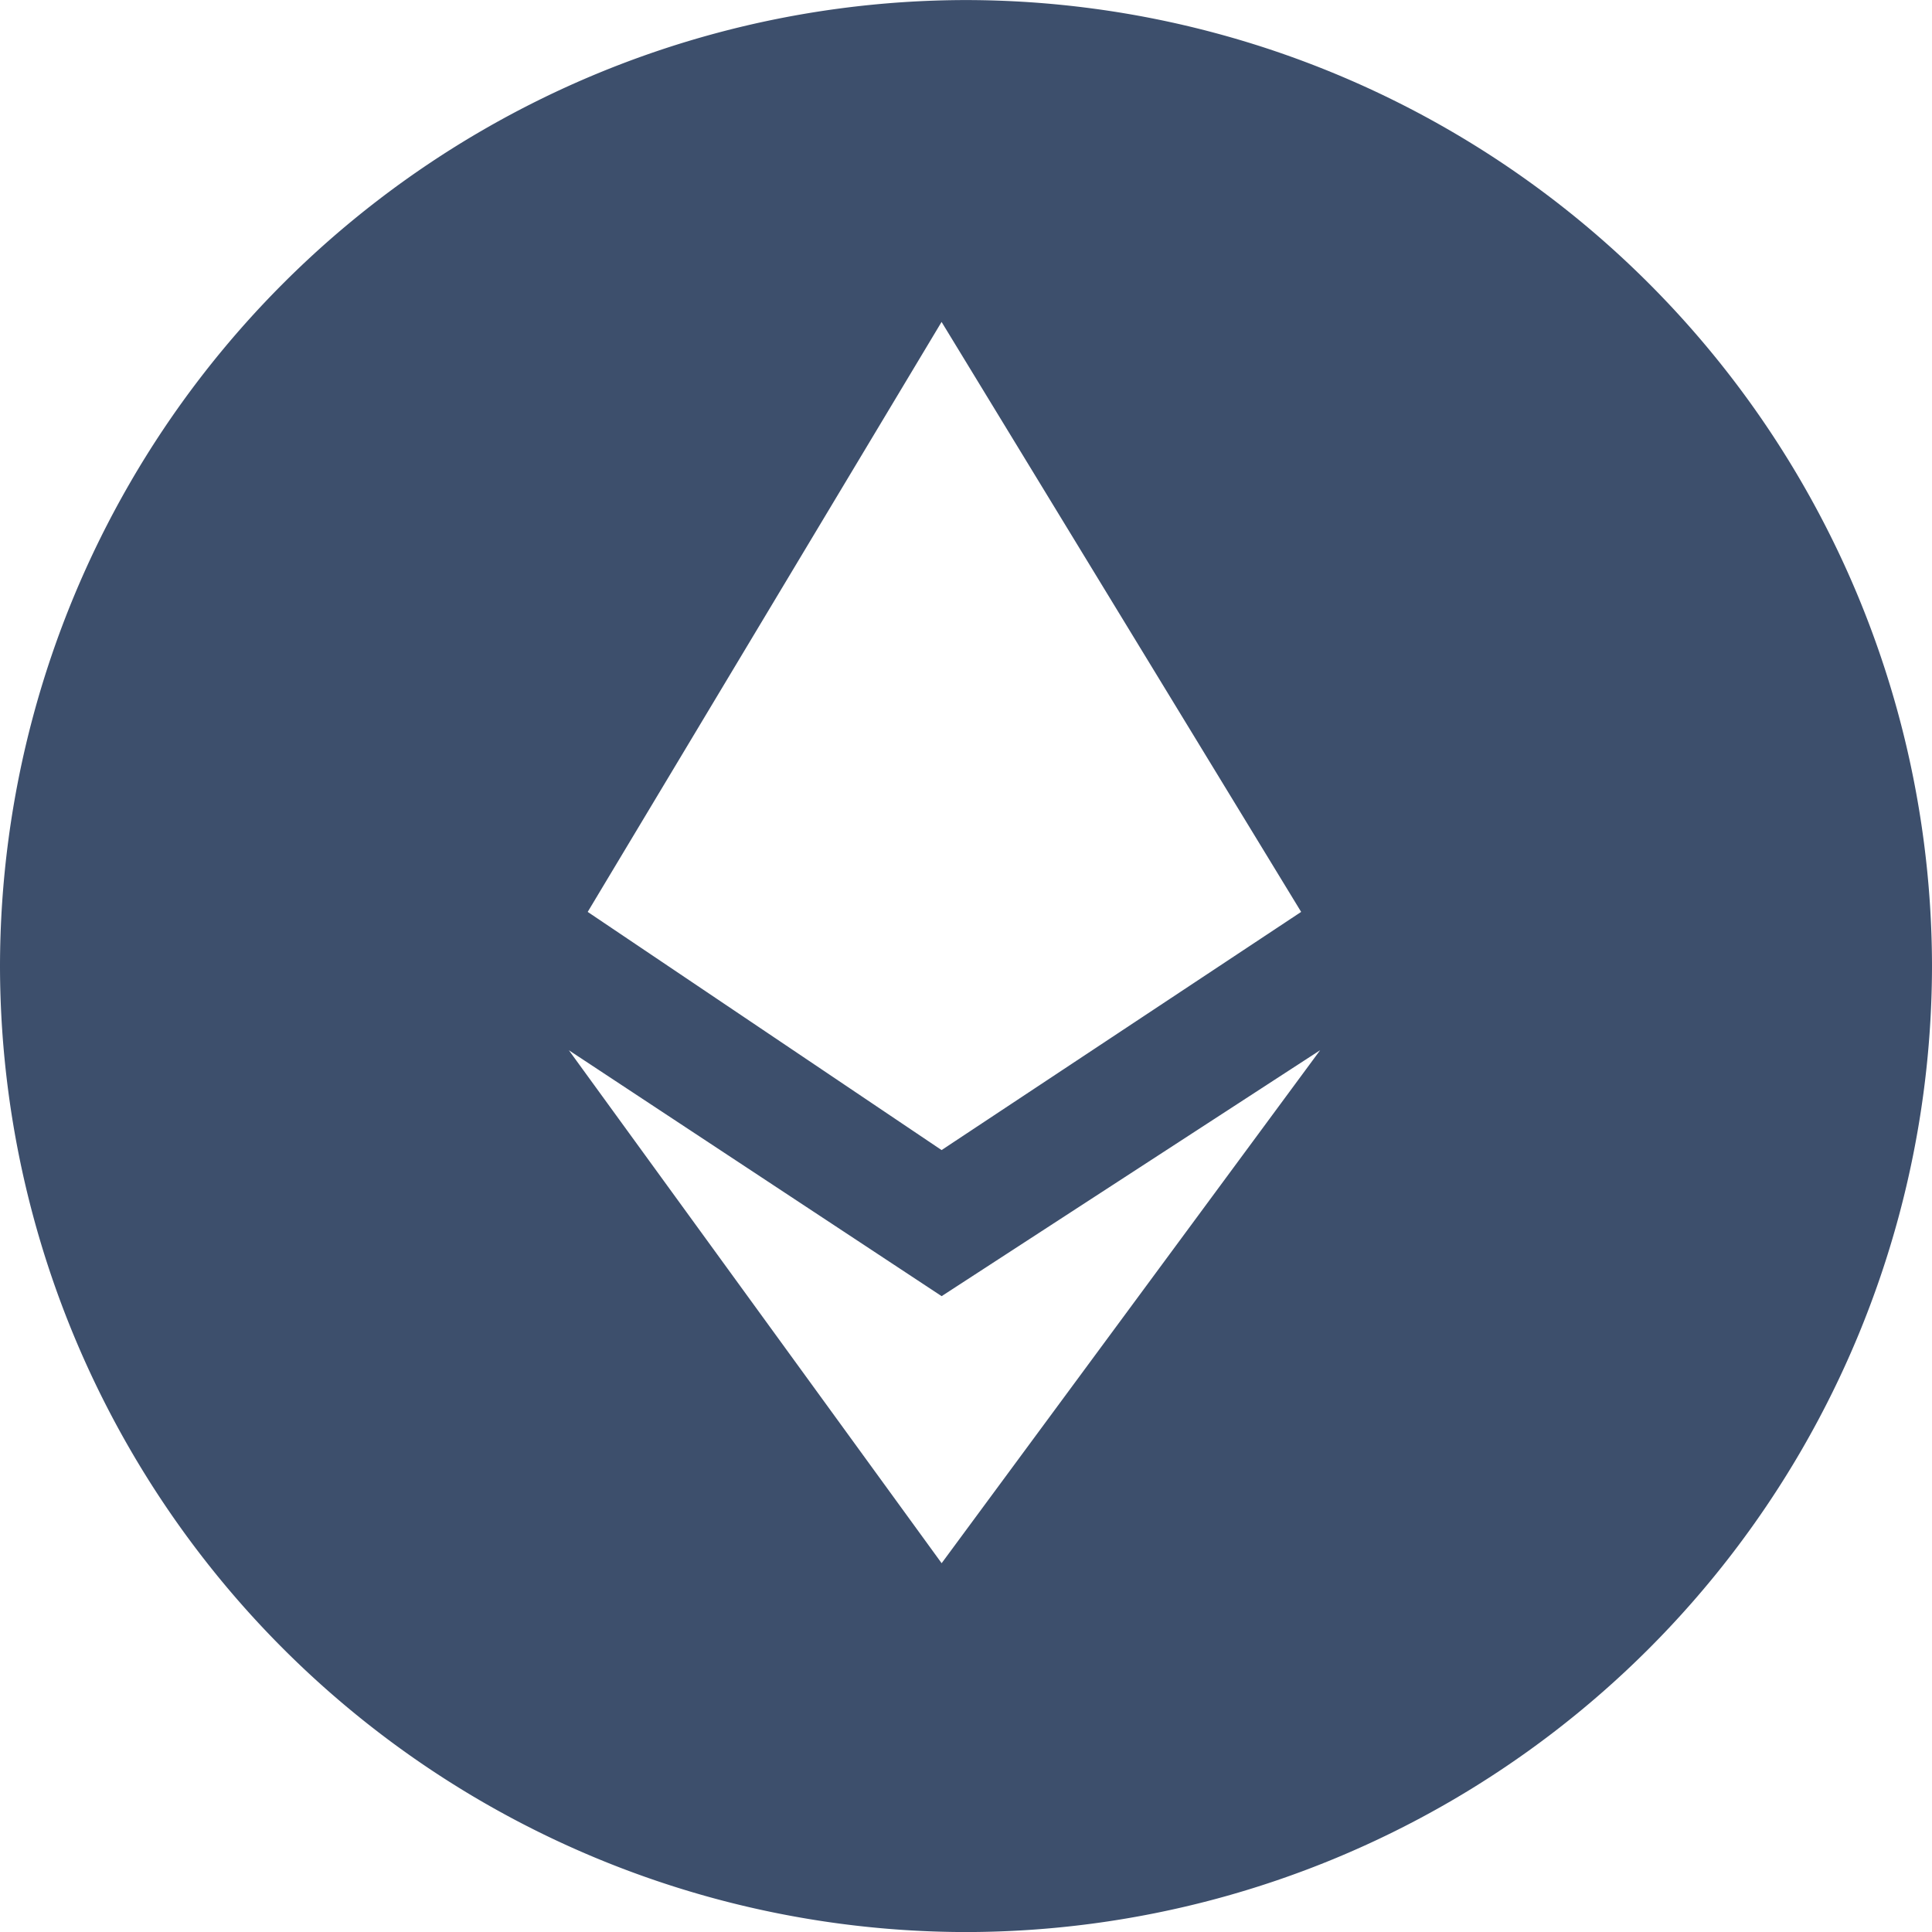 <svg xmlns="http://www.w3.org/2000/svg" viewBox="5804 -1608.001 36 36.001"><defs><style>.a{fill:#3d4f6c}</style></defs><path class="a" d="M-5726,1974a18.021,18.021,0,0,1-18-18,18.021,18.021,0,0,1,18-18,18.021,18.021,0,0,1,18,18A18.021,18.021,0,0,1-5726,1974Zm-7.4-16.431h0l6.946,9.558,7.053-9.559-7.053,4.583Zm6.946-13.573-6.595,10.995,6.594,4.438,6.7-4.438-6.7-10.993h0Z" transform="translate(11548 -3546)"/></svg>